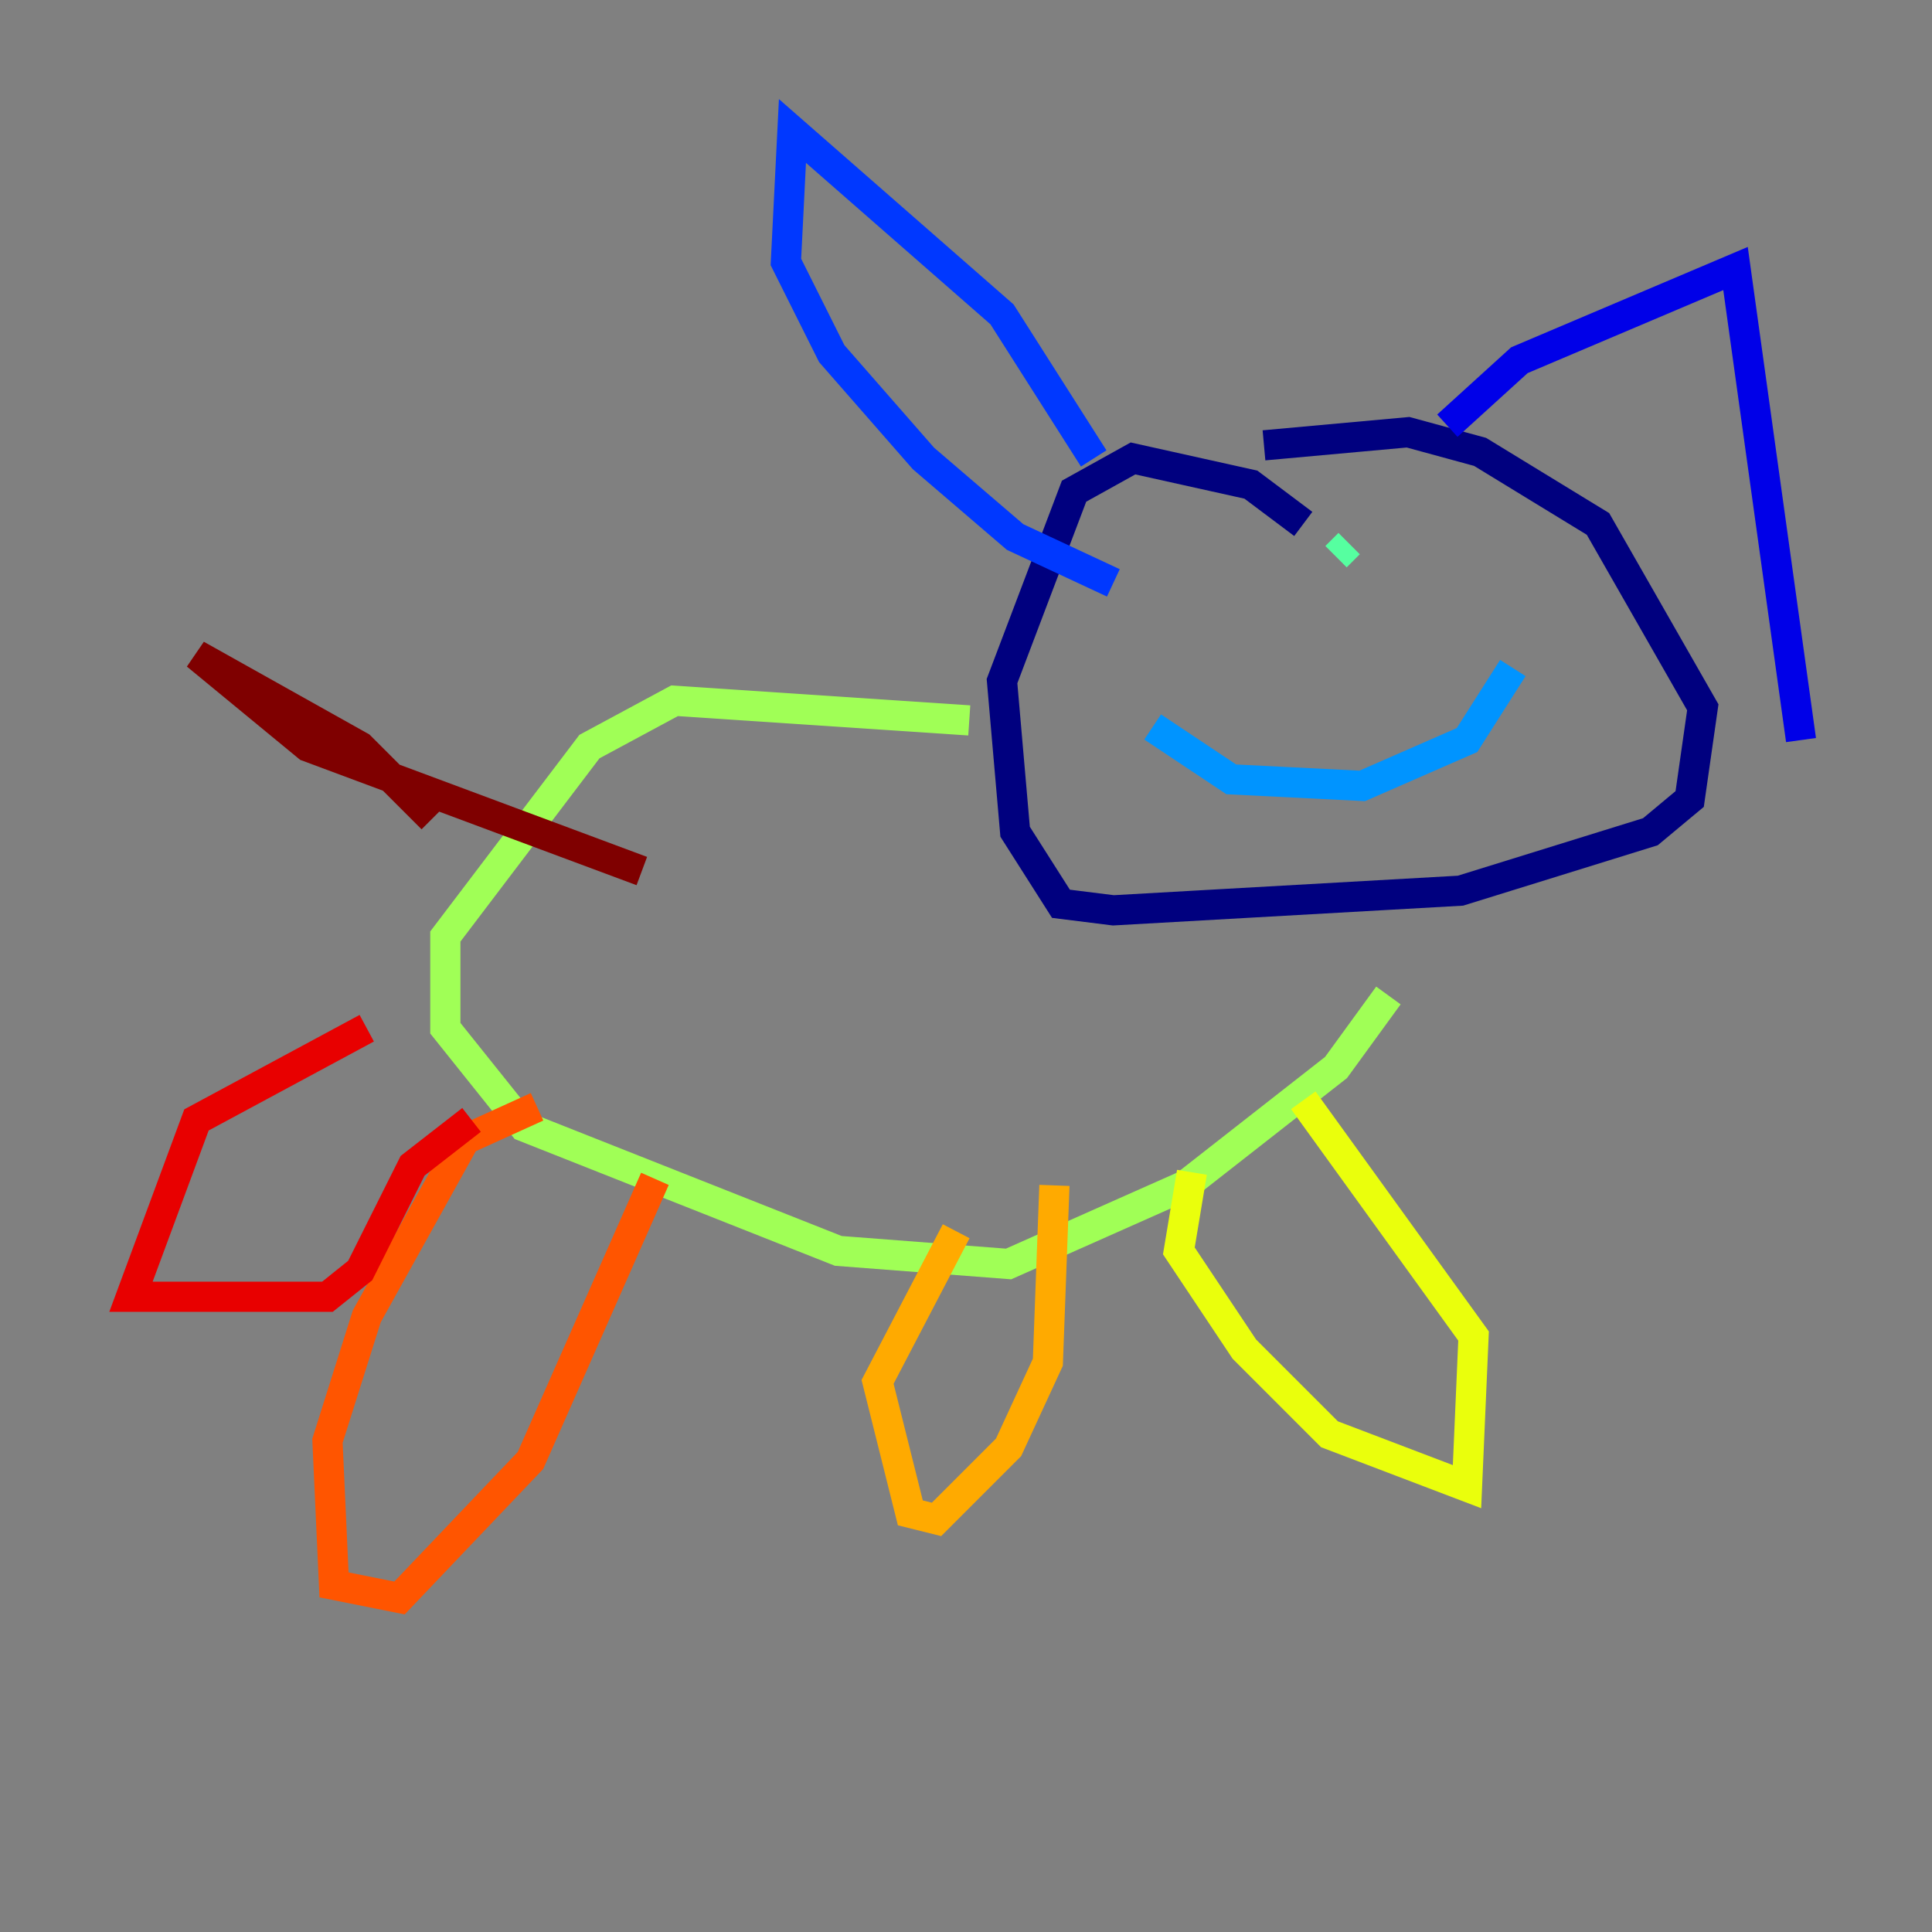<?xml version="1.0" encoding="utf-8" ?>
<svg baseProfile="tiny" height="128" version="1.2" viewBox="0,0,128,128" width="128" xmlns="http://www.w3.org/2000/svg" xmlns:ev="http://www.w3.org/2001/xml-events" xmlns:xlink="http://www.w3.org/1999/xlink"><rect x="0" y="0" width="128" height="128" fill="#808080" stroke="none"/><defs /><polyline fill="none" points="86.346,34.712 82.875,32.108 75.064,30.373 71.159,32.542 66.386,45.125 67.254,55.105 70.291,59.878 73.763,60.312 96.759,59.01 109.342,55.105 111.946,52.936 112.814,46.861 105.871,34.712 98.061,29.939 93.288,28.637 83.742,29.505" stroke="#00007f" stroke-width="2" /><polyline fill="none" points="95.891,28.203 100.664,23.864 114.983,17.79 119.322,49.031" stroke="#0000e8" stroke-width="2" /><polyline fill="none" points="72.461,30.373 66.386,20.827 52.502,8.678 52.068,17.356 55.105,23.43 61.18,30.373 67.254,35.58 73.763,38.617" stroke="#0038ff" stroke-width="2" /><polyline fill="none" points="76.366,48.163 81.573,51.634 90.251,52.068 97.193,49.031 100.231,44.258" stroke="#0094ff" stroke-width="2" /><polyline fill="none" points="78.102,39.919 78.102,39.919" stroke="#0cf4ea" stroke-width="2" /><polyline fill="none" points="89.383,36.014 88.515,36.881" stroke="#56ffa0" stroke-width="2" /><polyline fill="none" points="64.217,47.729 44.691,46.427 39.051,49.464 29.505,62.047 29.505,68.122 34.712,74.63 55.539,82.875 66.82,83.742 78.536,78.536 88.515,70.725 91.986,65.953" stroke="#a0ff56" stroke-width="2" /><polyline fill="none" points="78.969,77.668 78.102,82.875 82.441,89.383 88.081,95.024 97.193,98.495 97.627,88.515 86.346,72.895" stroke="#eaff0c" stroke-width="2" /><polyline fill="none" points="63.349,81.573 58.142,91.552 60.312,100.231 62.047,100.664 66.82,95.891 69.424,90.251 69.858,78.536" stroke="#ffaa00" stroke-width="2" /><polyline fill="none" points="35.58,73.329 30.807,75.498 24.298,87.214 21.695,95.458 22.129,105.003 26.468,105.871 35.146,96.759 43.39,78.102" stroke="#ff5500" stroke-width="2" /><polyline fill="none" points="24.298,68.122 13.017,74.197 8.678,85.912 21.695,85.912 23.864,84.176 27.336,77.234 31.241,74.197" stroke="#e80000" stroke-width="2" /><polyline fill="none" points="28.637,54.237 23.864,49.464 13.017,43.39 20.393,49.464 42.522,57.709" stroke="#7f0000" stroke-width="2" /></svg>